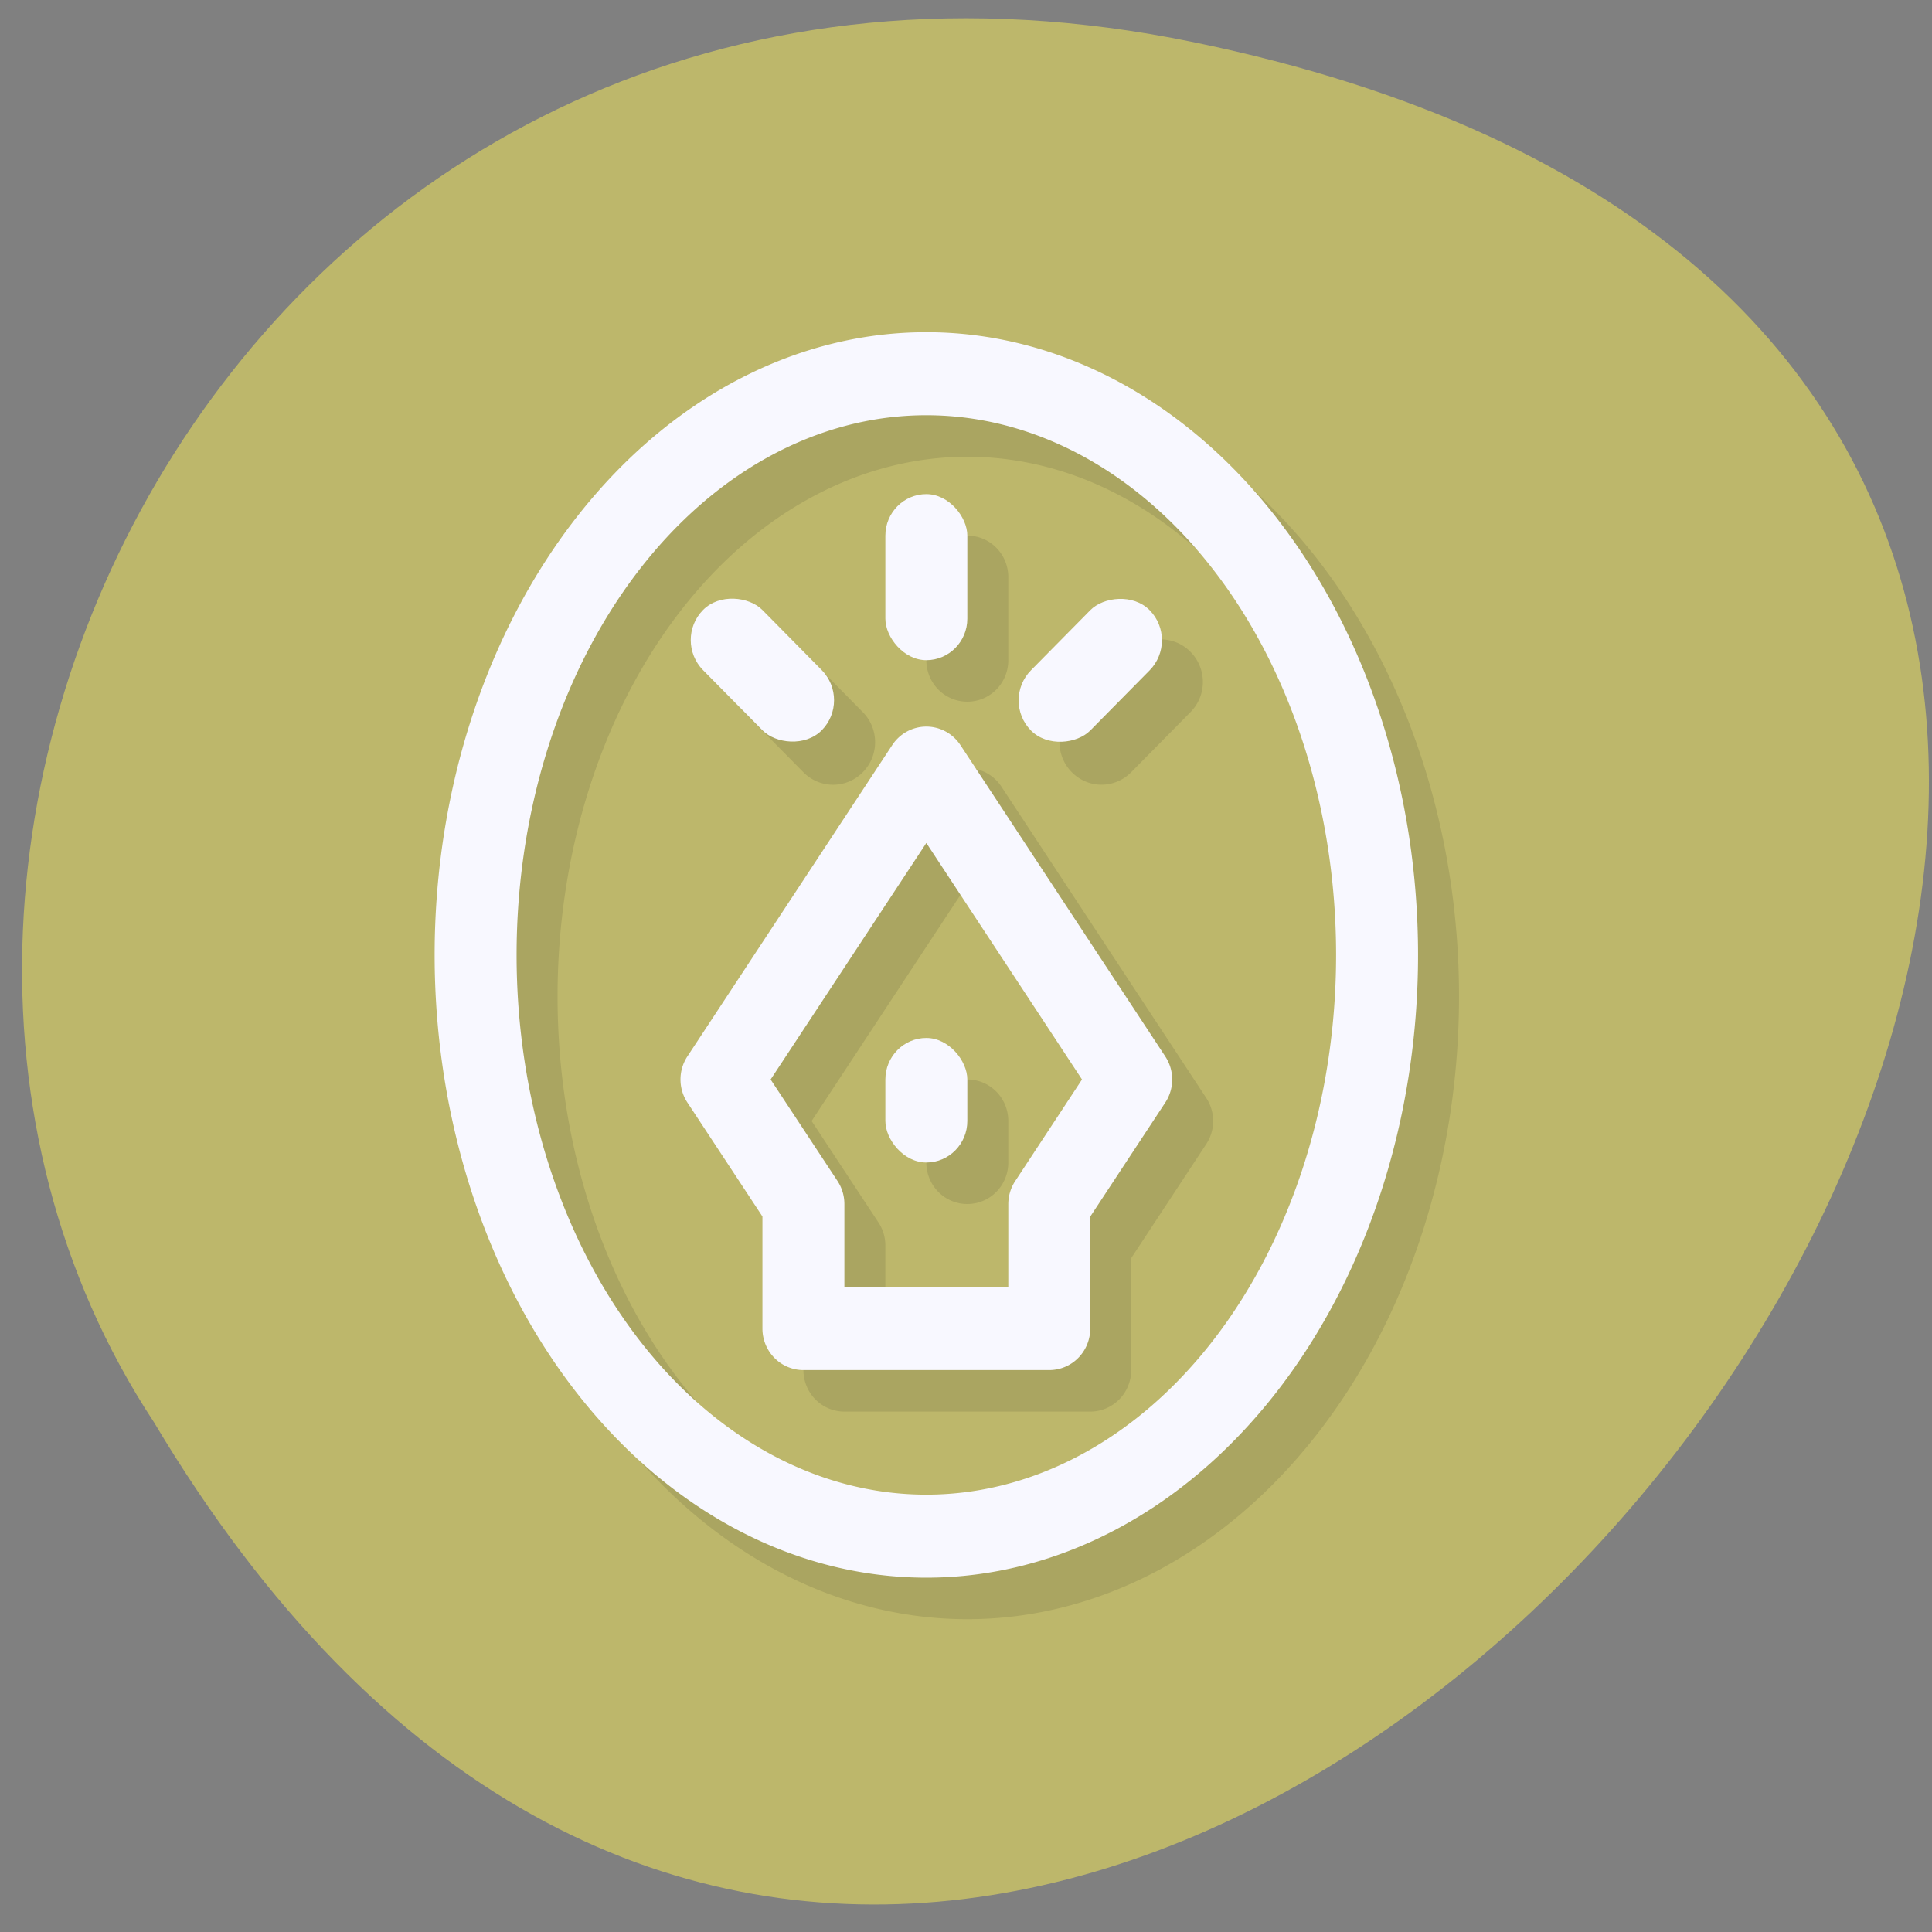 <svg xmlns="http://www.w3.org/2000/svg" viewBox="0 0 256 256"><rect x="0" y="0" width="256" height="256" fill="#808080" stroke="none"/><defs><clipPath><path transform="matrix(15.333 0 0 11.5 415 -125.5)" d="m -24 13 c 0 1.105 -0.672 2 -1.5 2 -0.828 0 -1.5 -0.895 -1.5 -2 0 -1.105 0.672 -2 1.5 -2 0.828 0 1.5 0.895 1.5 2 z"/></clipPath></defs><g transform="matrix(0.987 0 0 1 -0.408 -800.01)"><path d="m 160.67 805.6 c 239.91 48.798 -17.642 384.54 -139.59 182.86 -52.27 -78.35 16.2 -207.95 139.59 -182.86 z" fill="#bdb76b" color="#000"/><g transform="matrix(5.501 0 0 5.501 -7.249 794.52)" fill="#f8f8ff"><path d="M 25 10 A 12 15 0 0 0 13 25 12 15 0 0 0 25 40 12 15 0 0 0 37 25 12 15 0 0 0 25 10 m 0 2 A 10 13 0 0 1 35 25 10 13 0 0 1 25 38 10 13 0 0 1 15 25 10 13 0 0 1 25 12 m 0 1.9 c -0.554 0 -1 0.446 -1 1 v 2 c 0 0.554 0.446 1 1 1 0.554 0 1 -0.446 1 -1 v -2 c 0 -0.554 -0.446 -1 -1 -1 z m -4.725 2.5 c -0.262 0 -0.524 0.1 -0.725 0.301 -0.401 0.401 -0.401 1.048 0 1.449 L 21 19.6 c 0.401 0.401 1.048 0.401 1.449 0 0.401 -0.401 0.401 -1.048 0 -1.449 L 21 16.701 C 20.799 16.5 20.537 16.4 20.275 16.4 z m 9.449 0 c -0.262 0 -0.524 0.1 -0.725 0.301 L 27.55 18.15 c -0.401 0.401 -0.401 1.048 0 1.449 0.401 0.401 1.048 0.401 1.449 0 l 1.449 -1.449 c 0.401 -0.401 0.401 -1.048 0 -1.449 C 30.25 16.5 29.985 16.4 29.723 16.4 z m -4.742 3.1 a 1 1 0 0 0 -0.814 0.445 l -5 7.5 a 1 1 0 0 0 0 1.109 L 21 31.3 V 34 a 1 1 0 0 0 1 1 h 6 a 1 1 0 0 0 1 -1 v -2.697 l 1.832 -2.748 a 1 1 0 0 0 0 -1.109 l -5 -7.5 A 1 1 0 0 0 24.982 19.5 M 25 22.303 L 28.799 28 L 27.17 30.445 A 1 1 0 0 0 27 31 v 2 h -4 v -2 A 1 1 0 0 0 22.832 30.445 L 21.2 28 L 25 22.303 M 25 27 c -0.554 0 -1 0.446 -1 1 v 1 c 0 0.554 0.446 1 1 1 0.554 0 1 -0.446 1 -1 v -1 c 0 -0.554 -0.446 -1 -1 -1 z" fill="#000" fill-opacity="0.098"/><g><path d="M 24 9 A 12 15 0 0 0 12 24 12 15 0 0 0 24 39 12 15 0 0 0 36 24 12 15 0 0 0 24 9 z m 0 2 A 10 13 0 0 1 34 24 10 13 0 0 1 24 37 10 13 0 0 1 14 24 10 13 0 0 1 24 11 z"/><rect rx="1" y="26" x="23" height="3" width="2"/><rect rx="1" y="12.9" x="23" height="4" width="2"/><rect ry="1.025" transform="matrix(0.707 -0.707 0.707 0.707 9 -40.6)" width="2.049" height="4.098" x="-34.08" y="46.564" rx="1.024"/><rect ry="1.025" rx="1.024" y="25.351" x="-55.3" height="4.098" width="2.049" transform="matrix(-0.707 -0.707 -0.707 0.707 9 -40.6)"/><path solid-color="#000000" solid-opacity="1" white-space="normal" isolation="auto" mix-blend-mode="normal" d="m 23.982,18.5 a 1,1 0 0 0 -0.814,0.445 l -5,7.5 a 1,1 0 0 0 0,1.109 L 20,30.3 20,33 a 1,1 0 0 0 1,1 l 6,0 a 1,1 0 0 0 1,-1 l 0,-2.697 1.832,-2.748 a 1,1 0 0 0 0,-1.109 l -5,-7.5 A 1,1 0 0 0 23.982,18.5 M 24,21.303 27.799,27 26.17,29.445 A 1,1 0 0 0 26,30 l 0,2 -4,0 0,-2 A 1,1 0 0 0 21.832,29.445 L 20.2,27 24,21.303" fill-rule="evenodd" color="#000"/></g></g></g></svg>